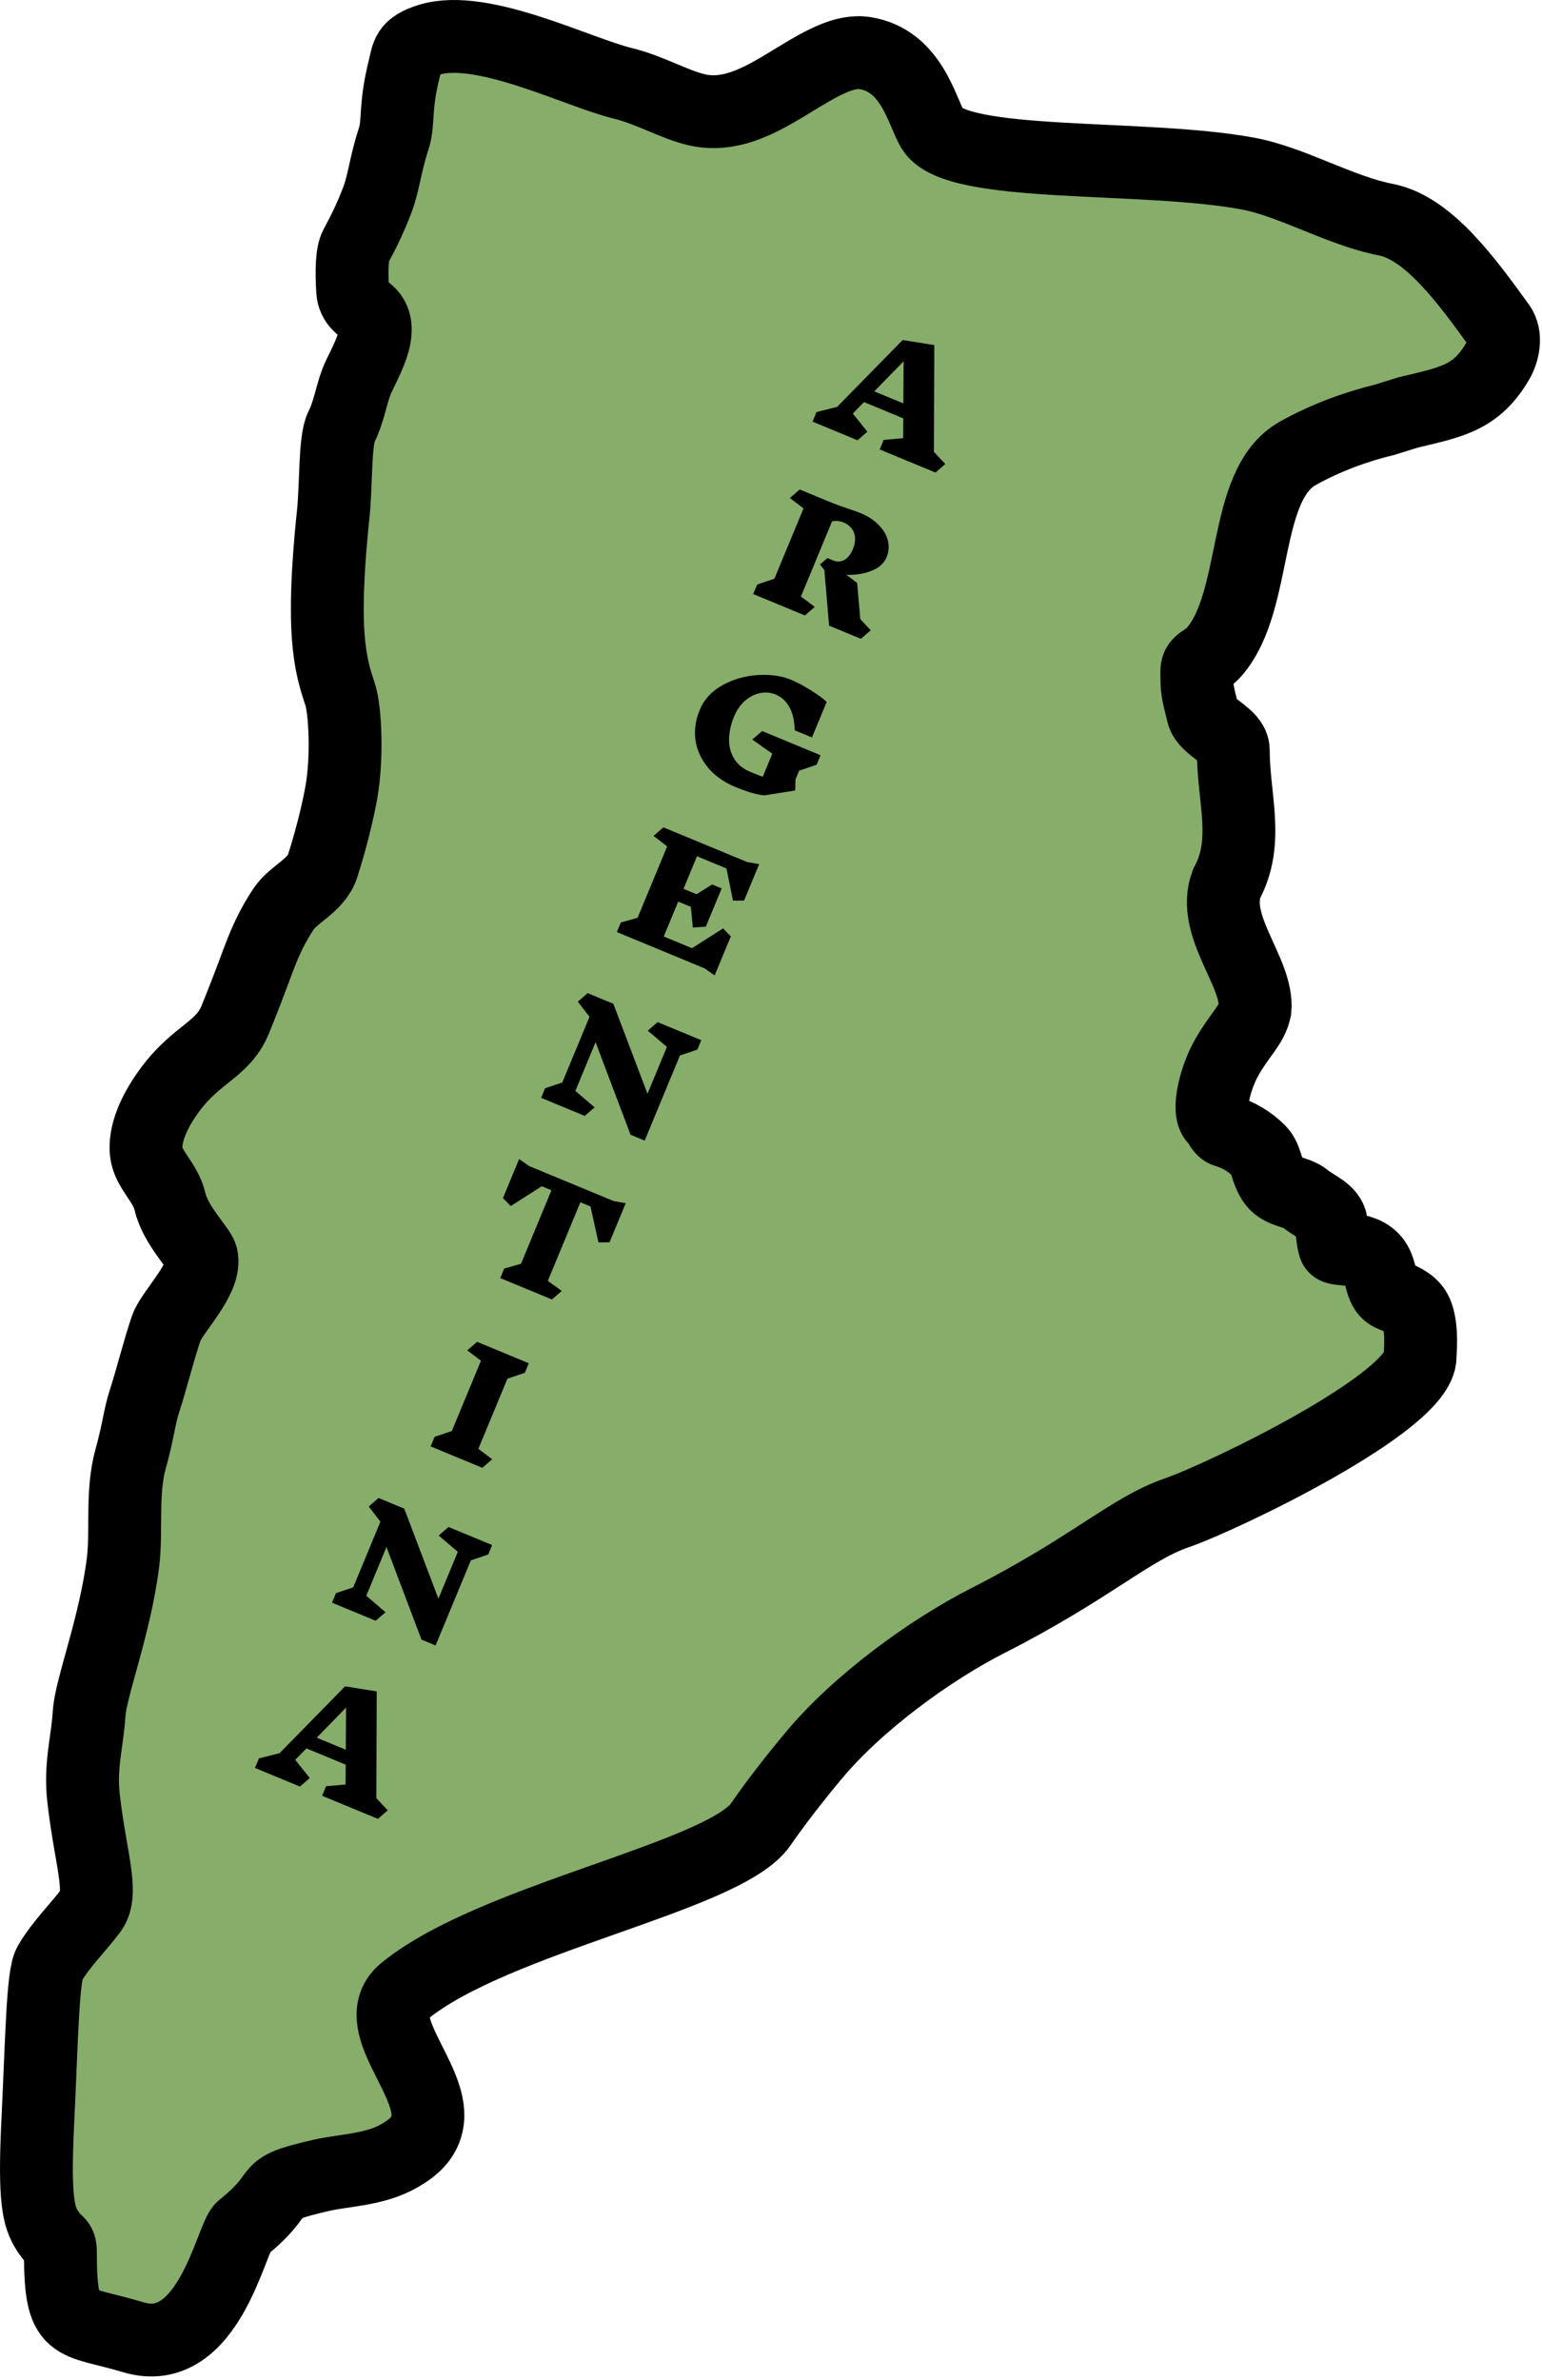 <svg width="127" height="196" viewBox="0 0 127 196" fill="none" xmlns="http://www.w3.org/2000/svg">
<path d="M35.377 3.268C33.486 3.85 33.591 4.465 33.282 5.711C32.475 8.965 32.88 10.024 32.416 11.454L32.404 11.492C31.701 13.663 31.632 15.005 31.062 16.504C30.543 17.868 29.977 19.036 29.306 20.277C28.987 20.867 28.942 22.235 29.044 23.938C29.106 24.971 29.868 25.344 30.334 25.755C31.88 27.121 29.872 30.091 29.357 31.438C28.908 32.614 28.737 33.916 28.117 35.158C27.555 36.284 27.701 39.887 27.444 42.339C27.275 43.953 26.771 48.865 27.029 52.36C27.2 54.689 27.596 55.927 28.01 57.168C28.424 58.41 28.631 62.307 28.117 65.227C27.973 66.046 27.5 68.417 26.572 71.311C26.05 72.937 24.192 73.597 23.364 74.839C22.537 76.081 21.917 77.318 21.245 79.125C20.619 80.813 20.057 82.278 19.387 83.93C18.356 86.474 16.237 86.723 14.018 89.712C12.611 91.606 11.891 93.435 12.044 94.881C12.195 96.303 13.646 97.363 14.008 98.967C14.441 100.882 16.436 102.844 16.592 103.464C17.048 105.269 14.166 108.009 13.701 109.353C13.065 111.193 12.517 113.477 11.893 115.398C11.481 116.664 11.376 117.929 10.756 120.144C9.996 122.861 10.446 126.085 10.136 128.612C9.496 133.827 7.475 138.965 7.342 141.093C7.195 143.441 6.575 145.387 6.881 148.077C7.452 153.078 8.555 155.867 7.497 157.311C6.509 158.658 5.029 160.076 4.085 161.706C3.518 162.685 3.453 167.631 3.106 174.859C2.802 181.184 3.182 182.538 3.885 183.662C4.662 184.904 4.975 184.465 4.975 185.465C4.975 191.984 5.975 190.965 10.975 192.465C17.208 194.335 19.034 184.219 19.975 183.465C23.954 180.275 21.229 180.331 26.476 179.131C28.371 178.698 30.861 178.695 32.897 177.521C33.921 176.93 35.031 176.114 35.22 174.588C35.654 171.092 30.233 166.468 33.325 163.949C40.73 157.918 59.664 154.565 62.653 150.237C63.961 148.342 65.513 146.365 67.029 144.548C70.701 140.149 76.667 135.84 81.349 133.458C89.94 129.085 93.032 125.917 96.939 124.569C100.742 123.256 116.96 115.465 116.96 111.722C116.96 111.317 117.161 109.589 116.727 108.304C116.385 107.29 115.354 106.961 114.581 106.626C113.761 106.27 113.808 105.086 113.407 104.213C112.605 102.47 110.051 103.071 109.917 102.636C109.765 102.141 109.715 101.463 109.649 100.76C109.555 99.766 108.311 99.382 107.505 98.711C106.803 98.127 105.562 98.175 104.954 97.371C104.255 96.446 104.35 95.426 103.714 94.787C102.942 94.011 101.939 93.41 100.964 93.143C100.57 93.035 100.46 92.472 100.125 92.171C99.375 91.498 100.125 88.668 101.025 87.094C102.167 85.097 103.073 84.459 103.362 83.133C103.651 80.074 99.708 76.274 101.025 72.768C102.92 69.263 101.573 65.768 101.573 61.768C101.573 60.557 99.359 59.913 99.073 58.768C98.573 56.768 98.573 56.768 98.573 55.268C98.573 54.439 99.28 54.52 100.014 53.67C103.669 49.438 102.255 39.929 106.877 37.337C109.209 36.028 111.829 35.094 114.024 34.571L115.975 33.965C119.595 33.101 121.581 32.768 123.35 29.748C123.783 29.008 124.111 27.692 123.486 26.829L123.448 26.776C120.812 23.136 117.65 18.771 114.142 18.089C110.339 17.349 106.444 14.976 102.763 14.29C94.198 12.692 78.746 13.895 76.801 10.64C75.93 9.182 75.089 4.988 71.252 4.377C70.372 4.237 69.481 4.461 68.626 4.819C65.12 6.285 61.539 10.003 57.391 9.042C55.5 8.605 53.544 7.406 51.264 6.854C47.614 5.97 39.711 1.934 35.377 3.268Z" fill="#87AD6A" stroke="black" stroke-width="6" stroke-linecap="round"/>
<path d="M77.044 38.913L72.454 37.011L72.78 36.224L74.384 36.083L74.397 34.452L71.16 33.111L70.237 34.054L71.436 35.55L70.625 36.254L66.922 34.72L67.248 33.933L68.945 33.505L74.342 28L76.949 28.417L76.918 37.211L77.855 38.209L77.044 38.913ZM74.424 29.748L72.007 32.228L74.401 33.22L74.424 29.748Z" fill="black"/>
<path d="M70.9 52.604L68.284 51.52L67.894 46.942L67.539 46.483L68.147 45.956L68.601 46.144C68.934 46.282 69.245 46.272 69.535 46.115C69.829 45.951 70.066 45.651 70.246 45.215C70.445 44.734 70.479 44.298 70.347 43.906C70.225 43.509 69.924 43.211 69.444 43.012C69.156 42.893 68.851 42.866 68.529 42.932L65.967 49.118L67.104 49.979L66.293 50.682L62.036 48.919L62.362 48.132L63.781 47.654L66.178 41.867L65.052 41.011L65.862 40.308L68.035 41.208C68.656 41.465 69.279 41.697 69.903 41.904C70.359 42.058 70.69 42.178 70.897 42.263C71.503 42.514 71.996 42.84 72.376 43.24C72.767 43.635 73.018 44.064 73.129 44.526C73.241 44.988 73.205 45.44 73.022 45.884C72.813 46.386 72.399 46.76 71.778 47.005C71.164 47.253 70.478 47.363 69.719 47.334L70.596 48.009L70.856 50.987L71.711 51.9L70.9 52.604Z" fill="black"/>
<path d="M65.516 64.194L65.494 65.094L62.935 65.501C62.501 65.442 62.096 65.353 61.722 65.233C61.355 65.115 60.964 64.971 60.55 64.799C59.619 64.413 58.873 63.884 58.312 63.21C57.752 62.536 57.408 61.787 57.281 60.964C57.165 60.137 57.282 59.302 57.63 58.459C57.989 57.594 58.611 56.917 59.498 56.427C60.396 55.933 61.364 55.654 62.403 55.591C63.453 55.524 64.37 55.653 65.153 55.977C65.641 56.179 66.187 56.47 66.791 56.85C67.403 57.234 67.835 57.551 68.086 57.802L66.873 60.729L65.454 60.141C65.433 59.336 65.283 58.694 65.005 58.215C64.738 57.732 64.368 57.392 63.895 57.196C63.473 57.022 63.035 56.983 62.579 57.08C62.134 57.172 61.72 57.387 61.339 57.722C60.965 58.061 60.67 58.489 60.456 59.006C60.196 59.634 60.059 60.249 60.044 60.849C60.032 61.441 60.169 61.978 60.454 62.46C60.74 62.942 61.185 63.309 61.791 63.56L62.135 63.702C62.423 63.822 62.652 63.907 62.821 63.96L63.606 62.064L61.957 60.901L62.768 60.198L67.58 62.191L67.254 62.978L65.819 63.462L65.516 64.194Z" fill="black"/>
<path d="M58.023 79.741L50.805 76.752L51.131 75.965L52.513 75.576L54.947 69.7L53.825 68.833L54.636 68.129L61.521 70.981L62.524 71.163L61.284 74.156L60.37 74.167L59.832 71.516L57.404 70.51L56.293 73.193L57.368 73.638L58.651 72.832L59.438 73.158L58.133 76.306L57.063 76.382L56.899 74.678L55.856 74.246L54.667 77.117L56.995 78.082L59.553 76.453L60.192 77.107L58.86 80.322L58.023 79.741Z" fill="black"/>
<path d="M55.999 86.917L53.097 93.924L51.933 93.442L49.051 85.819L47.388 89.832L48.97 91.188L48.159 91.891L44.567 90.404L44.893 89.616L46.312 89.139L48.553 83.729L47.587 82.485L48.398 81.781L50.516 82.659L53.329 90.071L54.927 86.213L53.352 84.873L54.163 84.169L57.755 85.657L57.434 86.433L55.999 86.917Z" fill="black"/>
<path d="M50.203 102.298L49.289 102.309L48.632 99.348L47.801 99.004L45.119 105.478L46.27 106.306L45.459 107.009L41.202 105.246L41.528 104.458L42.91 104.07L45.417 98.016L44.619 97.686L42.061 99.315L41.423 98.661L42.754 95.446L43.592 96.026L50.532 98.901L51.535 99.083L50.203 102.298Z" fill="black"/>
<path d="M39.725 120.87L35.468 119.107L35.794 118.319L37.213 117.842L39.61 112.055L38.484 111.199L39.295 110.495L43.552 112.259L43.226 113.046L41.792 113.53L39.399 119.306L40.536 120.167L39.725 120.87Z" fill="black"/>
<path d="M38.779 128.492L35.876 135.498L34.712 135.016L31.83 127.393L30.168 131.406L31.749 132.763L30.938 133.466L27.346 131.978L27.672 131.191L29.091 130.714L31.332 125.303L30.366 124.059L31.177 123.356L33.295 124.233L36.108 131.646L37.706 127.788L36.132 126.447L36.942 125.744L40.534 127.232L40.213 128.008L38.779 128.492Z" fill="black"/>
<path d="M31.122 149.778L26.532 147.877L26.858 147.09L28.462 146.949L28.476 145.318L25.238 143.977L24.315 144.919L25.514 146.416L24.703 147.119L21 145.585L21.326 144.798L23.023 144.371L28.42 138.866L31.027 139.283L30.996 148.076L31.933 149.075L31.122 149.778ZM28.502 140.614L26.085 143.094L28.479 144.085L28.502 140.614Z" fill="black"/>
</svg>
